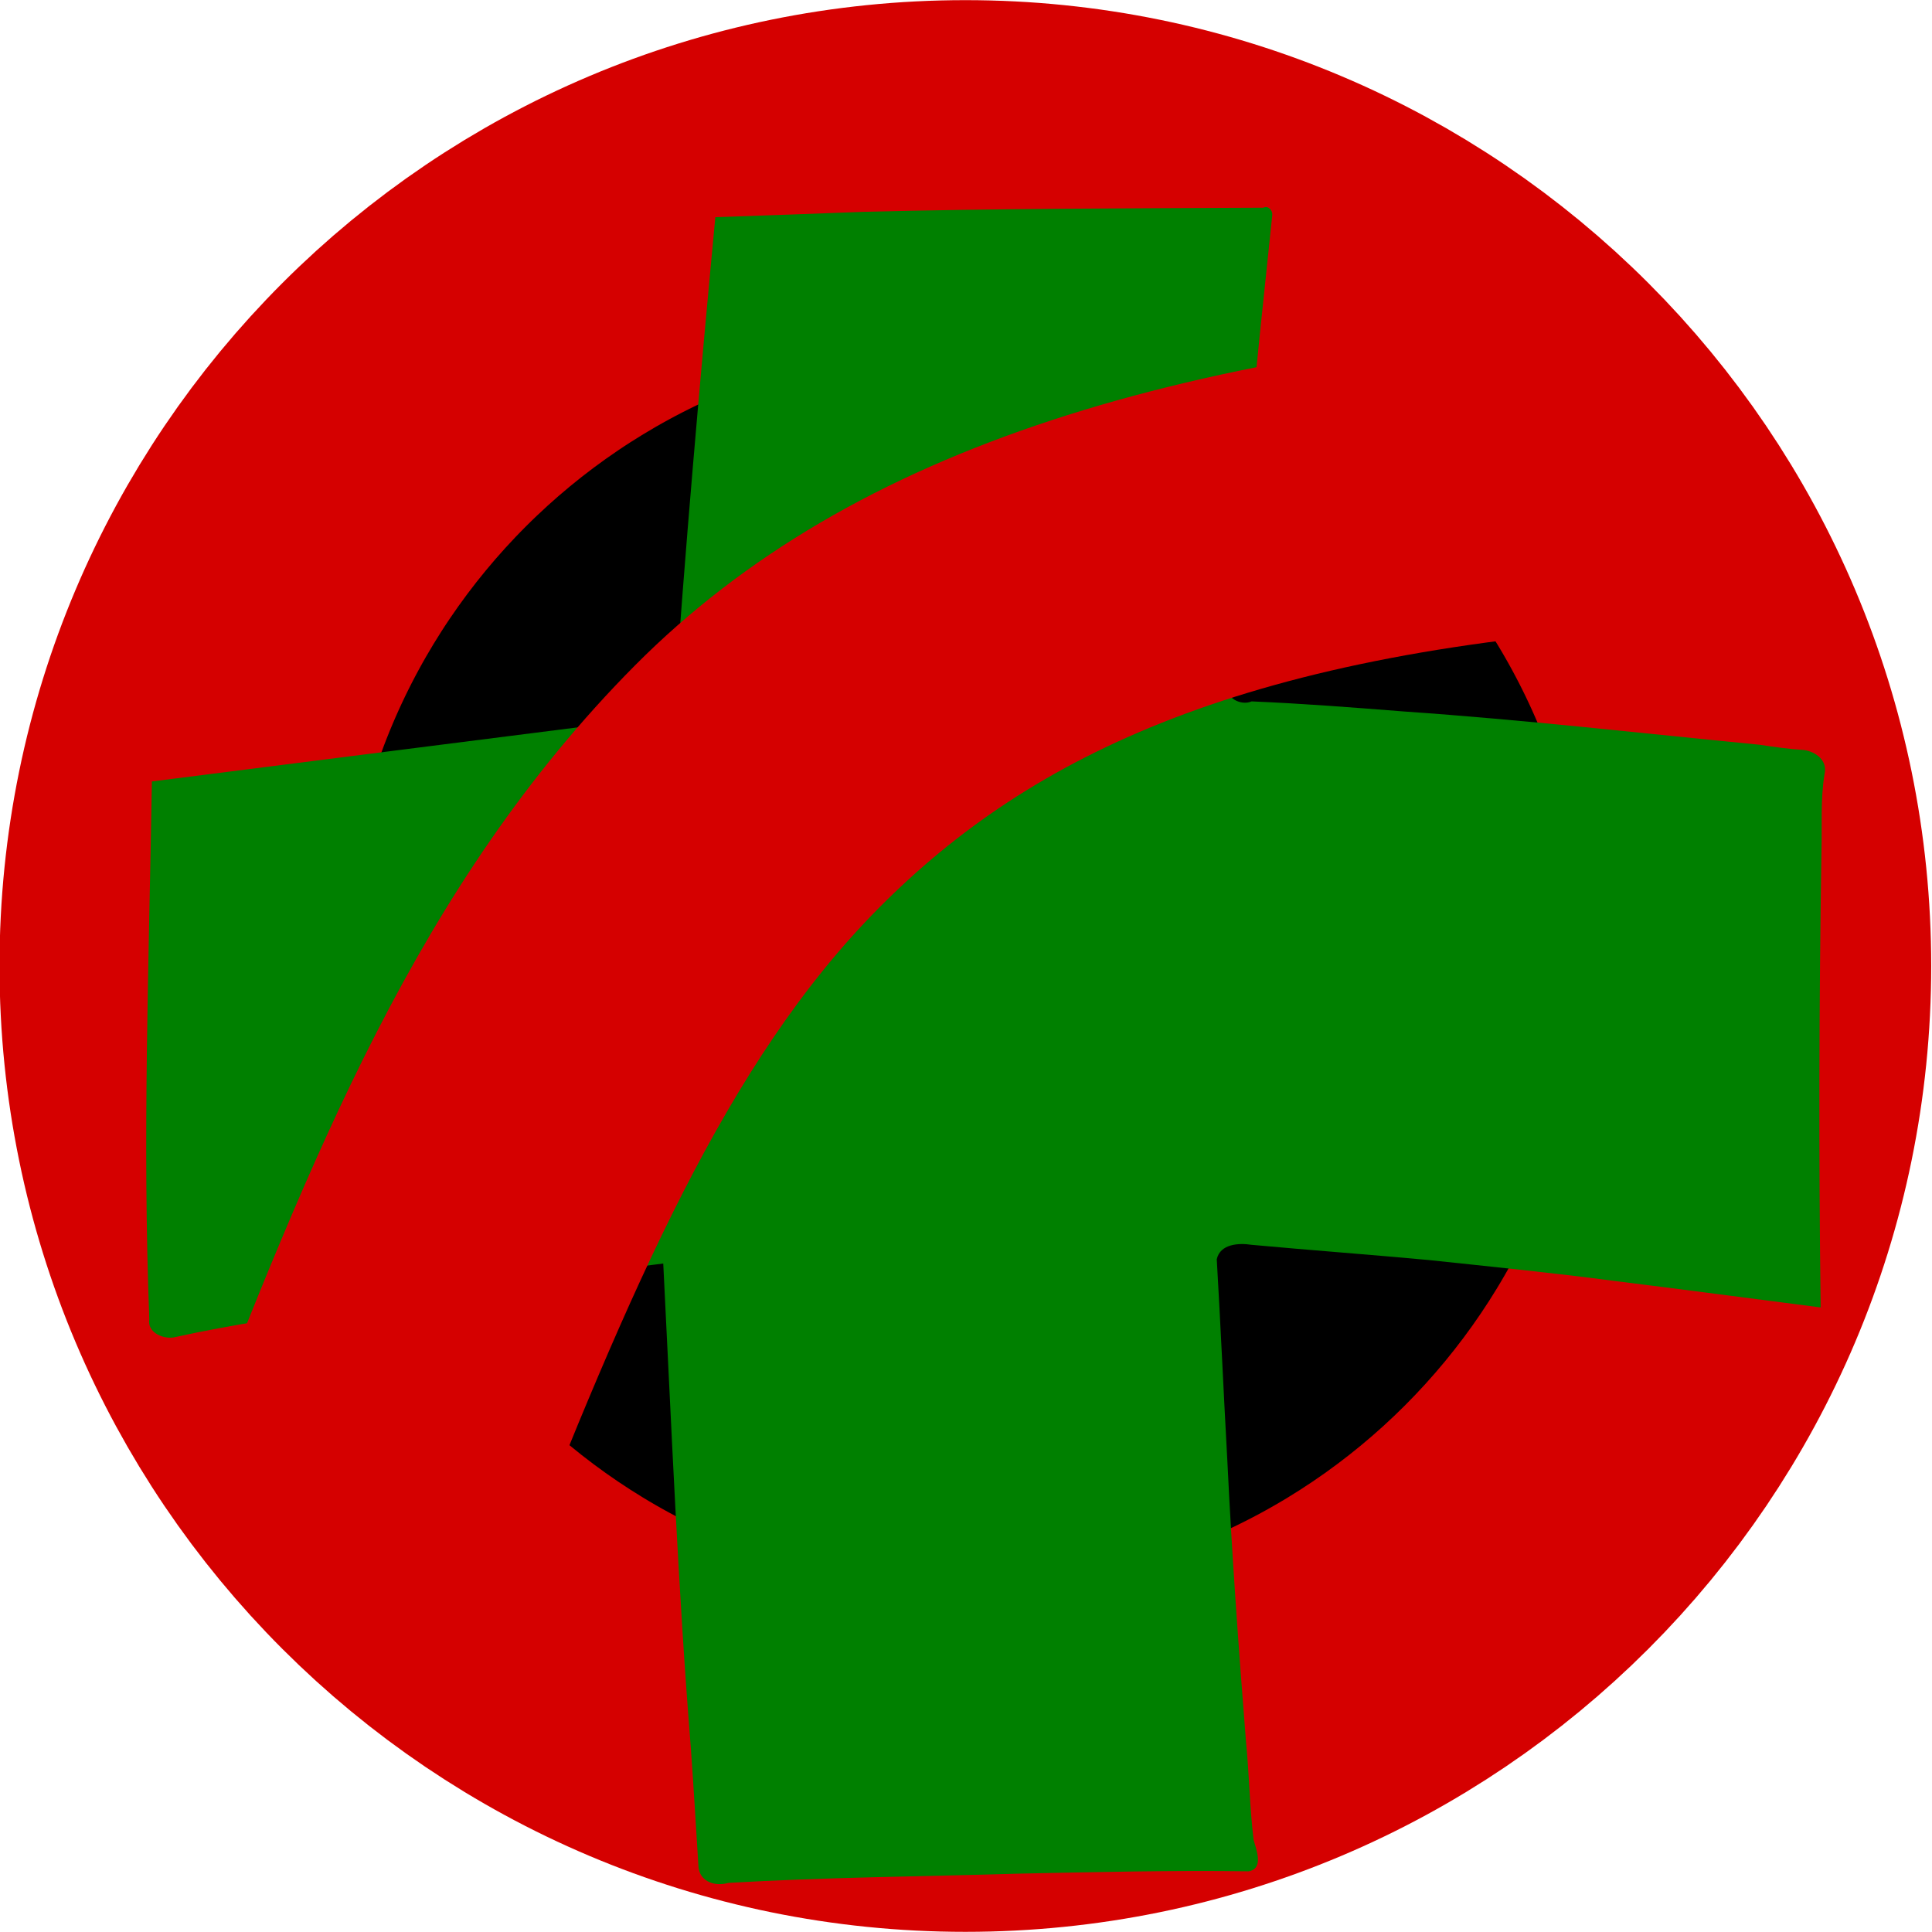 <?xml version="1.0" encoding="UTF-8" standalone="no"?>
<!-- Created with Inkscape (http://www.inkscape.org/) -->

<svg
   xmlns:dc="http://purl.org/dc/elements/1.1/"
   xmlns:cc="http://creativecommons.org/ns#"
   xmlns:rdf="http://www.w3.org/1999/02/22-rdf-syntax-ns#"
   xmlns:svg="http://www.w3.org/2000/svg"
   xmlns="http://www.w3.org/2000/svg"
   xmlns:sodipodi="http://sodipodi.sourceforge.net/DTD/sodipodi-0.dtd"
   xmlns:inkscape="http://www.inkscape.org/namespaces/inkscape"
   width="140.266"
   height="140.29"
   id="svg4567"
   version="1.1"
   inkscape:version="0.48.1 r9760"
   sodipodi:docname="gitbuster.svg">
  <defs
     id="defs4569">
    <filter
       id="filter5277"
       inkscape:label="Drop shadow"
       width="1.5"
       height="1.5"
       x="-.25"
       y="-.25">
      <feGaussianBlur
         id="feGaussianBlur5279"
         in="SourceAlpha"
         stdDeviation="2"
         result="blur" />
      <feColorMatrix
         id="feColorMatrix5281"
         result="bluralpha"
         type="matrix"
         values="1 0 0 0 0 0 1 0 0 0 0 0 1 0 0 0 0 0 0.647 0 " />
      <feOffset
         id="feOffset5283"
         in="bluralpha"
         dx="7"
         dy="7"
         result="offsetBlur" />
      <feMerge
         id="feMerge5285">
        <feMergeNode
           id="feMergeNode5287"
           in="offsetBlur" />
        <feMergeNode
           id="feMergeNode5289"
           in="SourceGraphic" />
      </feMerge>
    </filter>
  </defs>
  <sodipodi:namedview
     id="base"
     pagecolor="#ffffff"
     bordercolor="#666666"
     borderopacity="1.0"
     inkscape:pageopacity="0.0"
     inkscape:pageshadow="2"
     inkscape:zoom="3.959798"
     inkscape:cx="28.920057"
     inkscape:cy="63.553944"
     inkscape:document-units="px"
     inkscape:current-layer="layer1"
     showgrid="false"
     fit-margin-top="0"
     fit-margin-left="0"
     fit-margin-right="0"
     fit-margin-bottom="0"
     inkscape:window-width="1920"
     inkscape:window-height="1032"
     inkscape:window-x="-4"
     inkscape:window-y="-3"
     inkscape:window-maximized="1" />
  <g
     inkscape:label="Calque 1"
     inkscape:groupmode="layer"
     id="layer1"
     transform="translate(-304.869,-462.219)">
    <path
       sodipodi:type="arc"
       style="fill:#000000;fill-opacity:1;fill-rule:nonzero;stroke:none"
       id="path4551"
       sodipodi:cx="281.60715"
       sodipodi:cy="73.697739"
       sodipodi:rx="59.464287"
       sodipodi:ry="59.464287"
       d="m 341.071,73.698 c 0,32.841 -26.623,59.464 -59.464,59.464 -32.841,0 -59.464,-26.623 -59.464,-59.464 0,-32.841 26.623,-59.464 59.464,-59.464 32.841,0 59.464,26.623 59.464,59.464 z"
       transform="translate(93.393,458.664)" />
    <path
       sodipodi:type="arc"
       style="fill:none;stroke:#d50000;stroke-width:32.377;stroke-linecap:round;stroke-linejoin:miter;stroke-miterlimit:4;stroke-opacity:1;stroke-dasharray:none;stroke-dashoffset:0"
       id="path4541"
       sodipodi:cx="292.85715"
       sodipodi:cy="74.590591"
       sodipodi:rx="74.64286"
       sodipodi:ry="74.64286"
       d="m 367.5,74.591 c 0,41.224 -33.419,74.643 -74.643,74.643 -41.224,0 -74.643,-33.419 -74.643,-74.643 0,-41.224 33.419,-74.643 74.643,-74.643 41.224,0 74.643,33.419 74.643,74.643 z"
       transform="matrix(0.772,0,0,0.772,148.87,474.767)" />
    <path
       sodipodi:nodetypes="cssssssscssssssscssssssscssssssscssssssscssssssscssssssscssssssscssssssscssssssscssssssscsssssssc"
       style="fill:#008000;fill-opacity:1;fill-rule:nonzero;stroke:none;filter:url(#filter5277)"
       d="m 389.585,470.299 c -9.704,0.048 -19.409,0.053 -29.111,0.302 -3.556,0.142 -7.114,0.26 -10.671,0.385 -1.137,12.041 -2.193,24.09 -3.031,36.156 -12.625,1.604 -25.25,3.208 -37.875,4.812 -0.212,13.008 -0.694,26.024 -0.188,39.031 -0.183,1.009 1.102,1.526 1.927,1.299 4.086,-0.904 8.237,-1.485 12.366,-2.158 7.668,-1.096 15.33,-2.237 23.02,-3.172 0.595,11.749 1.065,23.507 2.008,35.235 0.207,2.878 0.373,5.77 0.554,8.64 0.158,1.057 1.253,1.354 2.162,1.091 7.043,-0.412 14.102,-0.46 21.152,-0.673 5.54,-0.112 11.082,-0.247 16.623,-0.168 1.122,-0.189 0.557,-1.568 0.361,-2.287 -0.285,-2.36 -0.317,-4.754 -0.551,-7.124 -0.538,-6.803 -1.028,-13.609 -1.356,-20.426 -0.27,-4.866 -0.482,-9.735 -0.767,-14.601 0.249,-1.118 1.601,-1.191 2.526,-1.047 4.28,0.394 8.567,0.707 12.846,1.104 4.499,0.48 9.003,0.924 13.489,1.519 4.997,0.618 9.989,1.285 14.983,1.924 -0.146,-11.047 -0.119,-22.097 0.058,-33.144 0.053,-1.861 -0.08,-3.733 0.223,-5.575 0.231,-0.98 -0.6,-1.606 -1.469,-1.75 -1.098,-0.065 -2.176,-0.223 -3.259,-0.385 -8.584,-0.835 -17.155,-1.816 -25.761,-2.41 -3.699,-0.291 -7.398,-0.58 -11.105,-0.736 -0.781,0.339 -1.994,-0.264 -1.719,-1.219 0.254,-1.718 0.3,-3.478 0.476,-5.212 0.241,-3.695 0.69,-7.371 0.965,-11.064 0.505,-5.947 1.167,-11.882 1.777,-17.817 0.028,-0.346 -0.294,-0.706 -0.656,-0.531 z"
       id="path3826"
       inkscape:connector-curvature="0" />
    <path
       style="font-size:medium;font-style:normal;font-variant:normal;font-weight:normal;font-stretch:normal;text-indent:0;text-align:start;text-decoration:none;line-height:normal;letter-spacing:normal;word-spacing:normal;text-transform:none;direction:ltr;block-progression:tb;writing-mode:lr-tb;text-anchor:start;baseline-shift:baseline;color:#000000;fill:#d50000;fill-opacity:1;stroke:none;stroke-width:2;marker:none;visibility:visible;display:inline;overflow:visible;enable-background:accumulate;font-family:Sans;-inkscape-font-specification:Sans"
       d="m 425.522,485.335 c -34.57,2.049 -58.73,9.267 -74.554,25.196 C 335.145,526.46 327.382,546.608 319,567.875 l 23.25,9.156 c 8.346,-21.176 15.355,-37.75 26.438,-48.906 11.083,-11.156 26.771,-18.71 57.5,-20.531 m 0,0 0.406,-17.884"
       id="path4545"
       inkscape:connector-curvature="0"
       sodipodi:nodetypes="csccsccc" />
  </g>
</svg>
